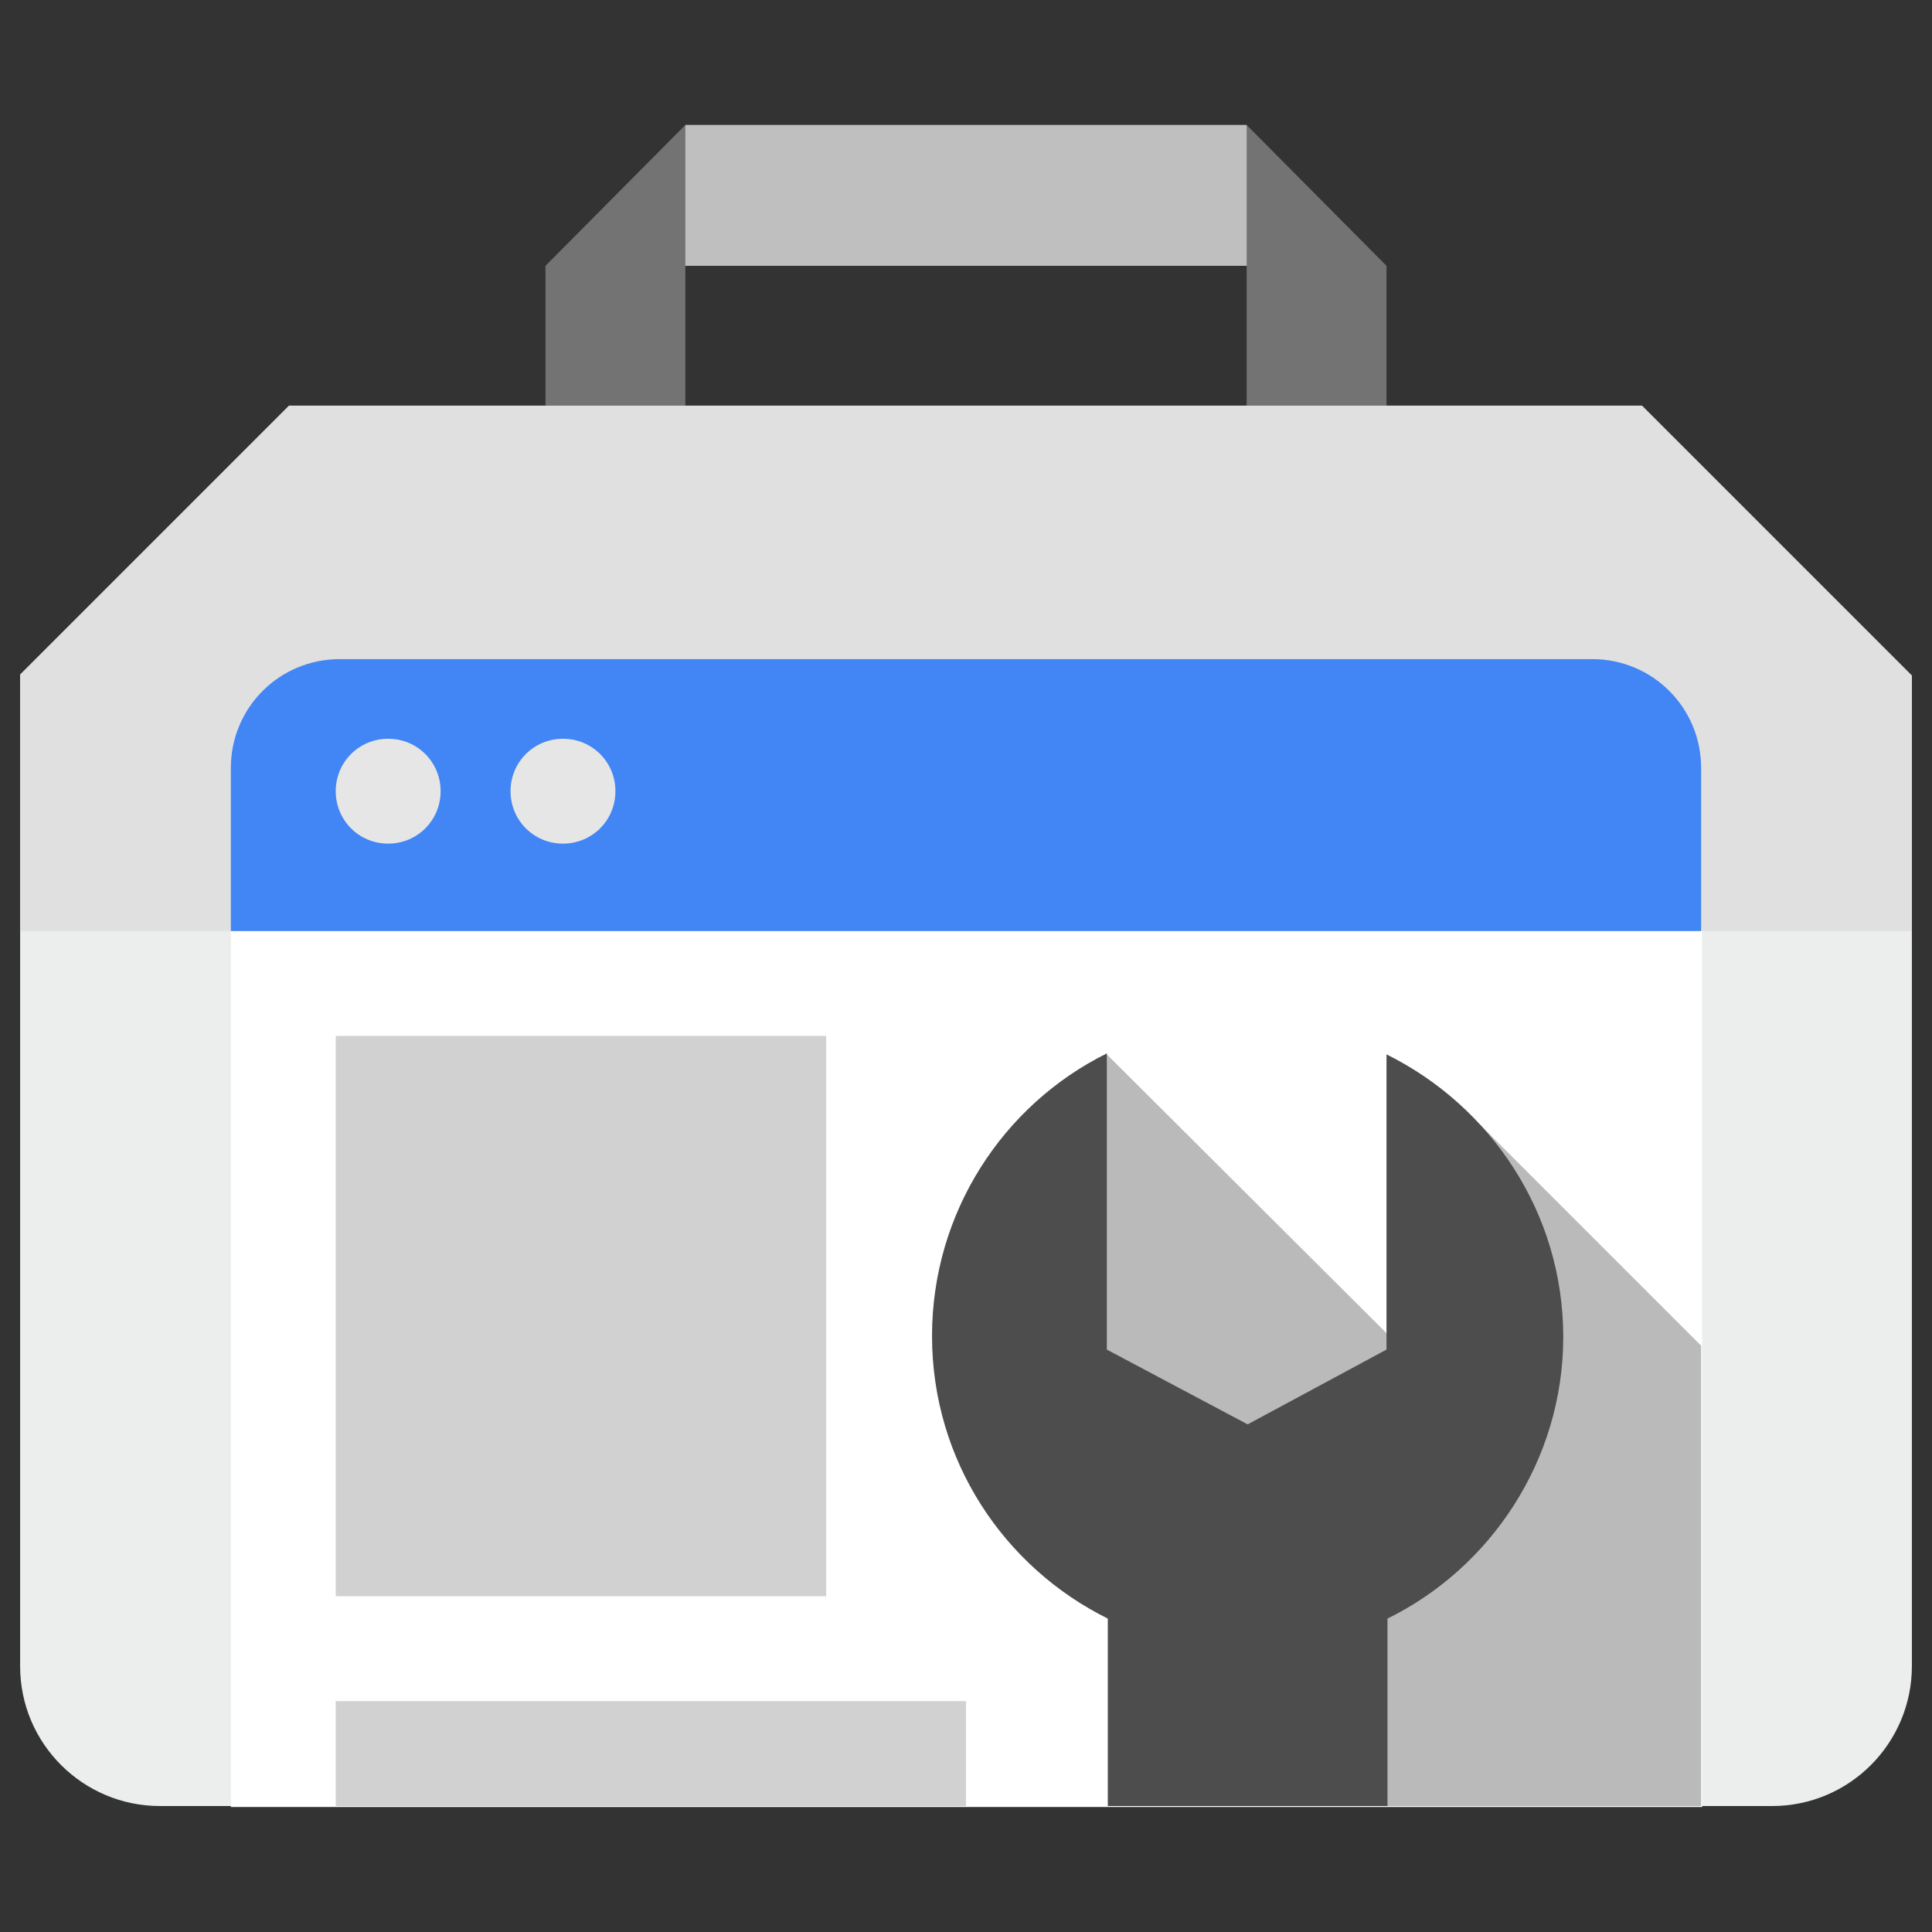 <svg xmlns="http://www.w3.org/2000/svg" fill="none" viewBox="0 0 96 96" id="Google-Search-Console--Streamline-Svg-Logos" height="24" width="24">
  <rect x="0" y="0" width="96" height="96" fill="#333333" stroke="none"/>
  <desc>
    Google Search Console Streamline Icon: https://streamlinehq.com
  </desc>
  <path fill="#737373" d="M61.945 6.211H34.054l-6.949 6.997v6.949h6.949v-6.949h27.891v6.949h6.949v-6.949l-6.949-6.997Z"></path>
  <path fill="#bfbfbf" d="M34.055 6.211v6.997h27.891V6.211H34.055Z"></path>
  <path fill="url(#a)" d="M14.367 20.157 1 33.524v49.268c0 3.86 3.137 6.949 6.949 6.949H88.051c3.86 0 6.949-3.137 6.949-6.949V33.572L81.585 20.157H14.367Z"></path>
  <path fill="#ffffff" d="M11.471 46.263h73.106v43.526H11.471V46.263Z"></path>
  <path fill="#e0e0e0" d="M14.367 20.157 1 33.524v12.739h94v-12.691L81.585 20.157H14.367Z"></path>
  <path fill="#d1d1d1" d="M16.683 84.529h31.317v5.212H16.683v-5.212Z"></path>
  <path fill="#4285f4" d="M11.471 38.156c0-2.992 2.413-5.404 5.404-5.404h62.248c2.992 0 5.404 2.413 5.404 5.404v8.107H11.471V38.156Z"></path>
  <path fill="#e6e6e6" d="M21.894 39.314c0 1.448-1.158 2.606-2.606 2.606-1.448 0-2.606-1.158-2.606-2.606 0-1.448 1.158-2.606 2.606-2.606 1.448 0 2.606 1.158 2.606 2.606Zm8.686 0c0 1.448-1.158 2.606-2.606 2.606-1.448 0-2.606-1.158-2.606-2.606 0-1.448 1.158-2.606 2.606-2.606s2.606 1.158 2.606 2.606Z"></path>
  <path fill="#bababa" d="M84.528 66.868 73.575 55.914l-3.667 11.34-14.959-14.911-.434 23.017 5.549 8.686c.82-.145-4.15 5.694-4.15 5.694h28.615V66.868Z"></path>
  <path fill="#4d4d4d" d="M77.677 66.433c0-6.177-3.619-11.485-8.782-14.042v14.669l-6.9 3.716-6.997-3.716V52.343c-5.163 2.558-8.686 7.914-8.686 14.042 0 6.177 3.571 11.485 8.734 14.042v9.313h13.897v-9.313c5.115-2.509 8.734-7.865 8.734-13.994Z"></path>
  <path fill="#d1d1d1" d="M16.683 51.474h24.369v27.843H16.683V51.474Z"></path>
  <defs>
    <radialGradient id="a" cx="0" cy="0" r="1" gradientTransform="matrix(4635.156 4633.797 -3586.782 3587.834 326.827 2834.24)" gradientUnits="userSpaceOnUse">
      <stop stop-color="#f1f2f2"></stop>
      <stop offset="1" stop-color="#e6e7e8"></stop>
    </radialGradient>
  </defs>
</svg>